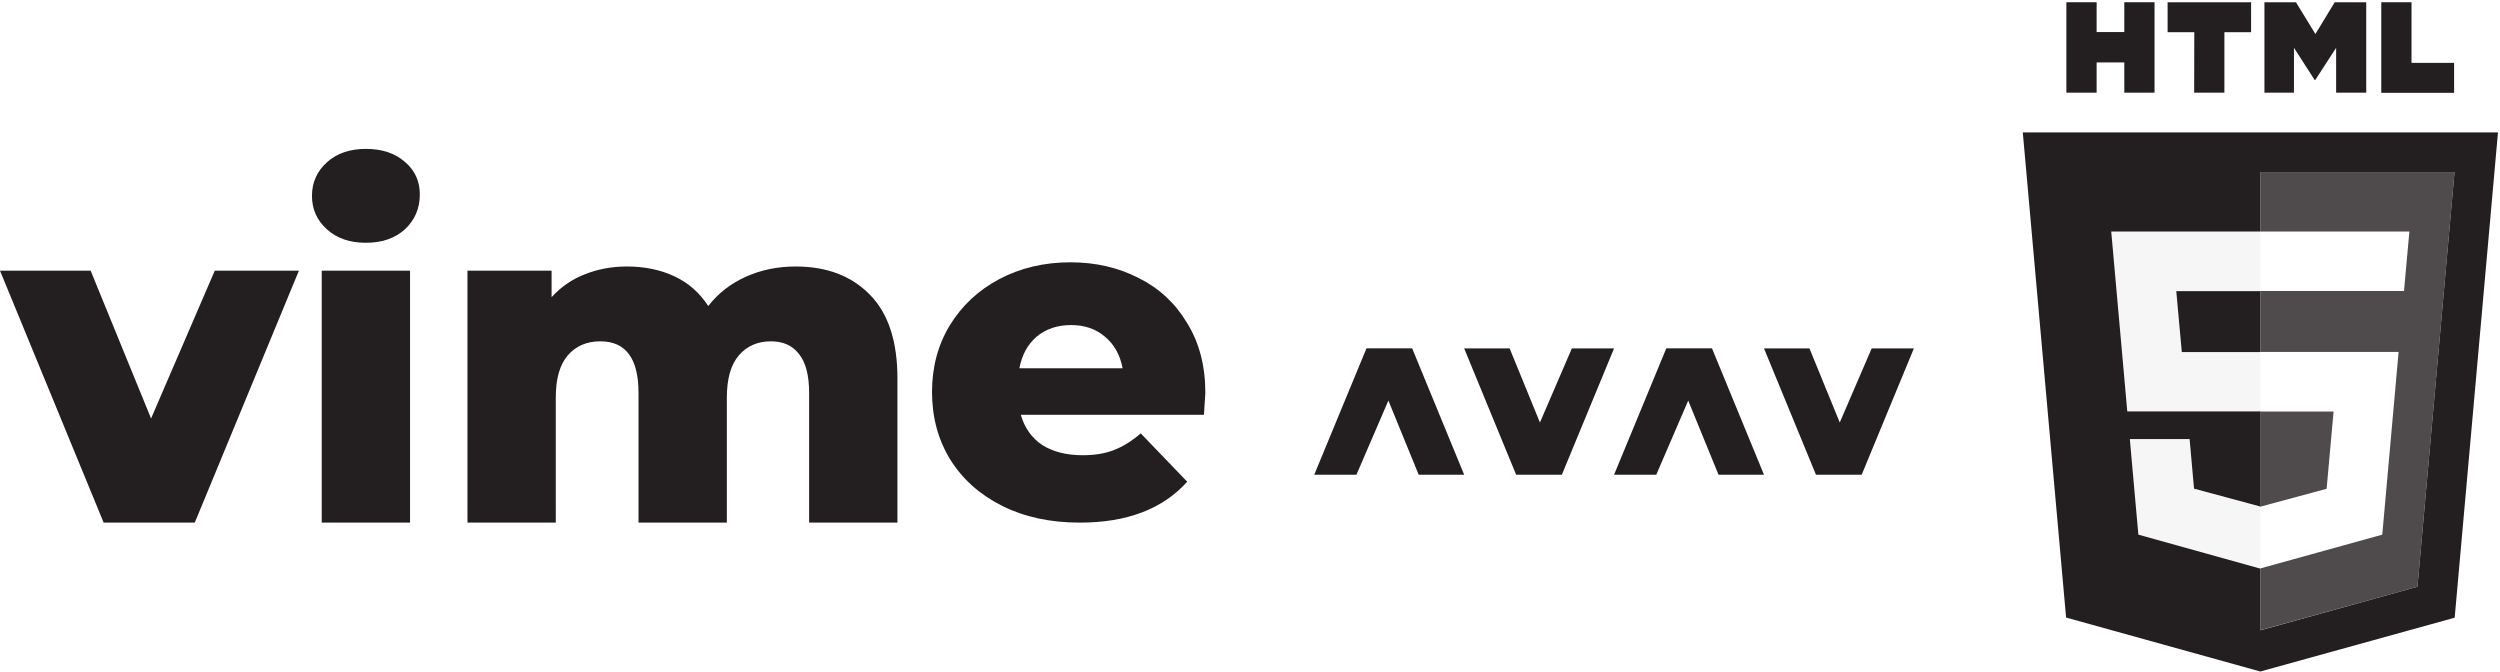 <svg width="551" height="148" viewBox="0 0 551 148" fill="none" xmlns="http://www.w3.org/2000/svg">
<path d="M455.43 0.493H462.095V7.064H468.197V0.493H474.862V20.425H468.197V13.76H462.095V20.425H455.43V0.493Z" fill="#231F20"/>
<path d="M483.623 7.095H477.74V0.493H496.14V7.095H490.257V20.425H483.592L483.623 7.095Z" fill="#231F20"/>
<path d="M499.081 0.493H506.028L510.315 7.502L514.57 0.493H521.517V20.425H514.883V10.537L510.283 17.64H510.158L505.59 10.537V20.425H499.081V0.493Z" fill="#231F20"/>
<path d="M524.834 0.493H531.499V13.854H540.886V20.457H524.834V0.493Z" fill="#231F20"/>
<path d="M480.869 77.595H498.174V64.171H479.649L480.869 77.595ZM445.823 29.187L455.367 136.109L498.174 148L541.011 136.141L550.555 29.187C550.524 29.187 445.823 29.187 445.823 29.187ZM532.813 129.319L498.174 138.925V125.314H498.142L471.294 117.835L469.417 96.776H482.59L483.561 107.697L498.174 111.639H498.205V90.674H468.854L465.318 51.028H498.174V37.917H540.98L532.813 129.319Z" fill="#231F20"/>
<path opacity="0.8" d="M514.32 90.706H498.174V111.671L512.787 107.728L514.32 90.706ZM498.174 37.917V51.028H531.029L529.84 64.139H498.174V77.563H528.651L525.053 117.835L498.174 125.282V138.894L532.813 129.319L540.98 37.917H498.174Z" fill="#231F20"/>
<g opacity="0.2">
<path opacity="0.2" d="M498.174 51.028H465.318L468.854 90.706H498.174V77.595H480.87L479.649 64.139H498.174V51.028Z" fill="#231F20"/>
<path opacity="0.2" d="M498.174 111.671L483.561 107.728L482.59 96.776H469.417L471.294 117.835L498.142 125.314H498.174V111.671Z" fill="#231F20"/>
</g>
<path d="M355.741 76.782L344.231 104.633H334.159L322.7 76.782L332.72 76.782L339.401 93.121L346.44 76.782L355.741 76.782Z" fill="#231F20"/>
<path d="M421.823 76.782L410.313 104.633H400.241L388.782 76.782L398.802 76.782L405.483 93.121L412.522 76.782L421.823 76.782Z" fill="#231F20"/>
<path d="M289.659 104.629L301.17 76.778L311.241 76.778L322.7 104.629L312.68 104.629L306 88.29L298.96 104.629L289.659 104.629Z" fill="#231F20"/>
<path d="M355.741 104.629L367.252 76.778L377.323 76.778L388.782 104.629L378.762 104.629L372.082 88.29L365.042 104.629L355.741 104.629Z" fill="#231F20"/>
<path d="M65.878 59.657L42.928 115.186H22.847L0 59.657H19.978L33.297 92.234L47.334 59.657H65.878Z" fill="#231F20"/>
<path d="M70.91 59.657H90.376V115.186H70.91V59.657ZM80.643 53.509C77.091 53.509 74.222 52.519 72.037 50.538C69.851 48.557 68.758 46.099 68.758 43.161C68.758 40.224 69.851 37.766 72.037 35.785C74.222 33.804 77.091 32.814 80.643 32.814C84.195 32.814 87.063 33.77 89.249 35.682C91.435 37.527 92.528 39.917 92.528 42.854C92.528 45.928 91.435 48.489 89.249 50.538C87.063 52.519 84.195 53.509 80.643 53.509Z" fill="#231F20"/>
<path d="M175.359 58.734C182.189 58.734 187.619 60.783 191.649 64.882C195.747 68.98 197.796 75.161 197.796 83.426V115.186H178.33V86.602C178.33 82.709 177.579 79.84 176.076 77.996C174.642 76.151 172.592 75.229 169.929 75.229C166.992 75.229 164.635 76.254 162.859 78.303C161.084 80.352 160.196 83.46 160.196 87.626V115.186H140.729V86.602C140.729 79.02 137.929 75.229 132.328 75.229C129.323 75.229 126.932 76.254 125.157 78.303C123.381 80.352 122.493 83.46 122.493 87.626V115.186H103.027V59.657H121.571V65.496C123.62 63.242 126.044 61.569 128.845 60.476C131.714 59.315 134.821 58.734 138.168 58.734C142.061 58.734 145.545 59.452 148.618 60.886C151.692 62.32 154.185 64.506 156.097 67.443C158.283 64.643 161.049 62.491 164.396 60.988C167.743 59.486 171.397 58.734 175.359 58.734Z" fill="#231F20"/>
<path d="M265.659 86.602C265.659 86.738 265.557 88.344 265.352 91.417H224.985C225.805 94.286 227.376 96.506 229.698 98.077C232.089 99.579 235.06 100.331 238.611 100.331C241.275 100.331 243.563 99.955 245.476 99.204C247.457 98.452 249.437 97.223 251.418 95.515L261.663 106.17C256.268 112.181 248.379 115.186 237.997 115.186C231.508 115.186 225.805 113.957 220.887 111.498C215.969 109.039 212.144 105.624 209.412 101.253C206.748 96.881 205.417 91.929 205.417 86.397C205.417 80.933 206.714 76.049 209.31 71.746C211.974 67.375 215.628 63.96 220.272 61.501C224.917 59.042 230.142 57.812 235.948 57.812C241.48 57.812 246.5 58.974 251.008 61.296C255.516 63.55 259.068 66.862 261.663 71.234C264.327 75.537 265.659 80.659 265.659 86.602ZM236.05 71.644C233.045 71.644 230.518 72.497 228.469 74.205C226.488 75.912 225.224 78.235 224.678 81.172H247.422C246.876 78.235 245.578 75.912 243.529 74.205C241.548 72.497 239.055 71.644 236.05 71.644Z" fill="#231F20"/>
</svg>
